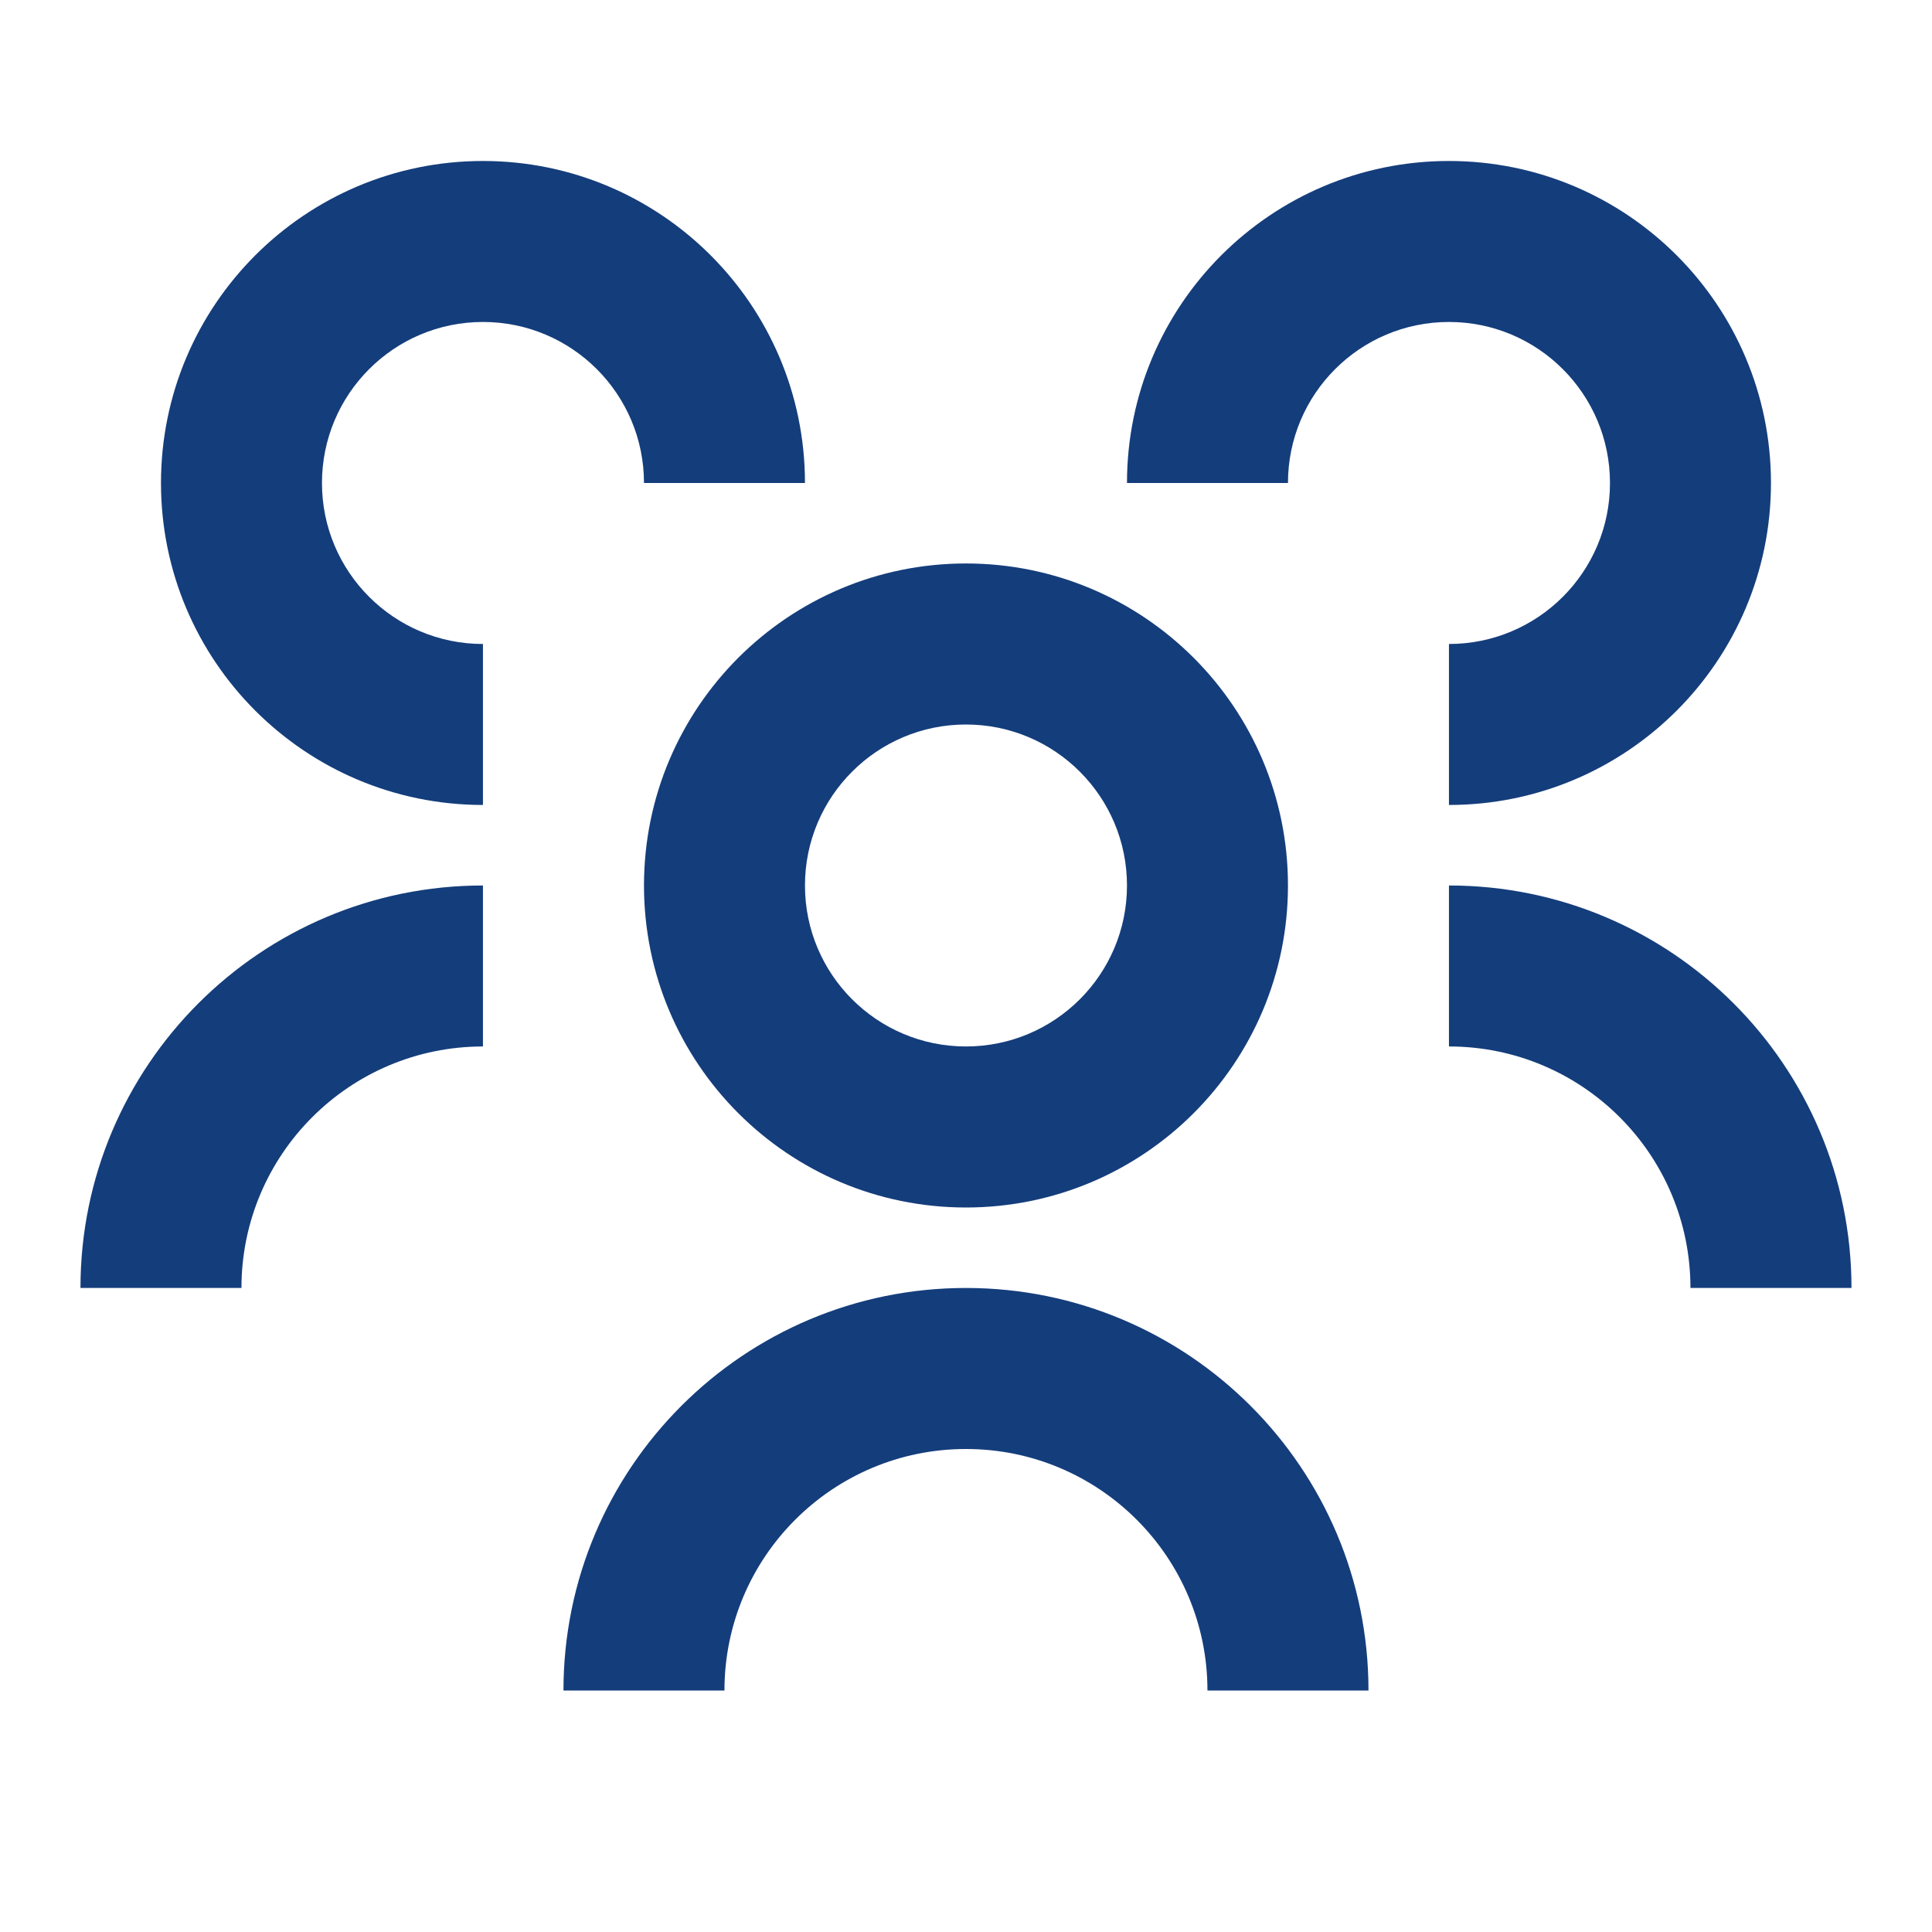 <svg width="40" height="40" viewBox="0 0 40 40" fill="none" xmlns="http://www.w3.org/2000/svg">
<path d="M6.666 10C6.666 8.159 8.158 6.666 9.999 6.666C11.84 6.666 13.333 8.159 13.333 10H16.666C16.666 6.318 13.681 3.333 9.999 3.333C6.317 3.333 3.333 6.318 3.333 10C3.333 13.682 6.317 16.666 9.999 16.666V13.333C8.158 13.333 6.666 11.841 6.666 10Z" fill="#143D7B"/>
<path fill-rule="evenodd" clip-rule="evenodd" d="M19.999 11.666C16.317 11.666 13.333 14.651 13.333 18.333C13.333 22.015 16.317 25 19.999 25C23.681 25 26.666 22.015 26.666 18.333C26.666 14.651 23.681 11.666 19.999 11.666ZM16.666 18.333C16.666 16.492 18.158 15 19.999 15C21.84 15 23.333 16.492 23.333 18.333C23.333 20.174 21.84 21.666 19.999 21.666C18.158 21.666 16.666 20.174 16.666 18.333Z" fill="#143D7B"/>
<path d="M29.999 6.666C31.84 6.666 33.333 8.159 33.333 10C33.333 11.841 31.84 13.333 29.999 13.333V16.666C33.681 16.666 36.666 13.682 36.666 10C36.666 6.318 33.681 3.333 29.999 3.333C26.317 3.333 23.333 6.318 23.333 10H26.666C26.666 8.159 28.158 6.666 29.999 6.666Z" fill="#143D7B"/>
<path d="M14.999 35C14.999 32.238 17.238 30 19.999 30C22.761 30 24.999 32.238 24.999 35H28.333C28.333 30.397 24.602 26.666 19.999 26.666C15.397 26.666 11.666 30.397 11.666 35H14.999Z" fill="#143D7B"/>
<path d="M9.999 21.666C7.238 21.666 4.999 23.905 4.999 26.666H1.666C1.666 22.064 5.397 18.333 9.999 18.333V21.666Z" fill="#143D7B"/>
<path d="M34.999 26.666C34.999 23.905 32.761 21.666 29.999 21.666V18.333C34.602 18.333 38.333 22.064 38.333 26.666H34.999Z" fill="#143D7B"/>
</svg>

